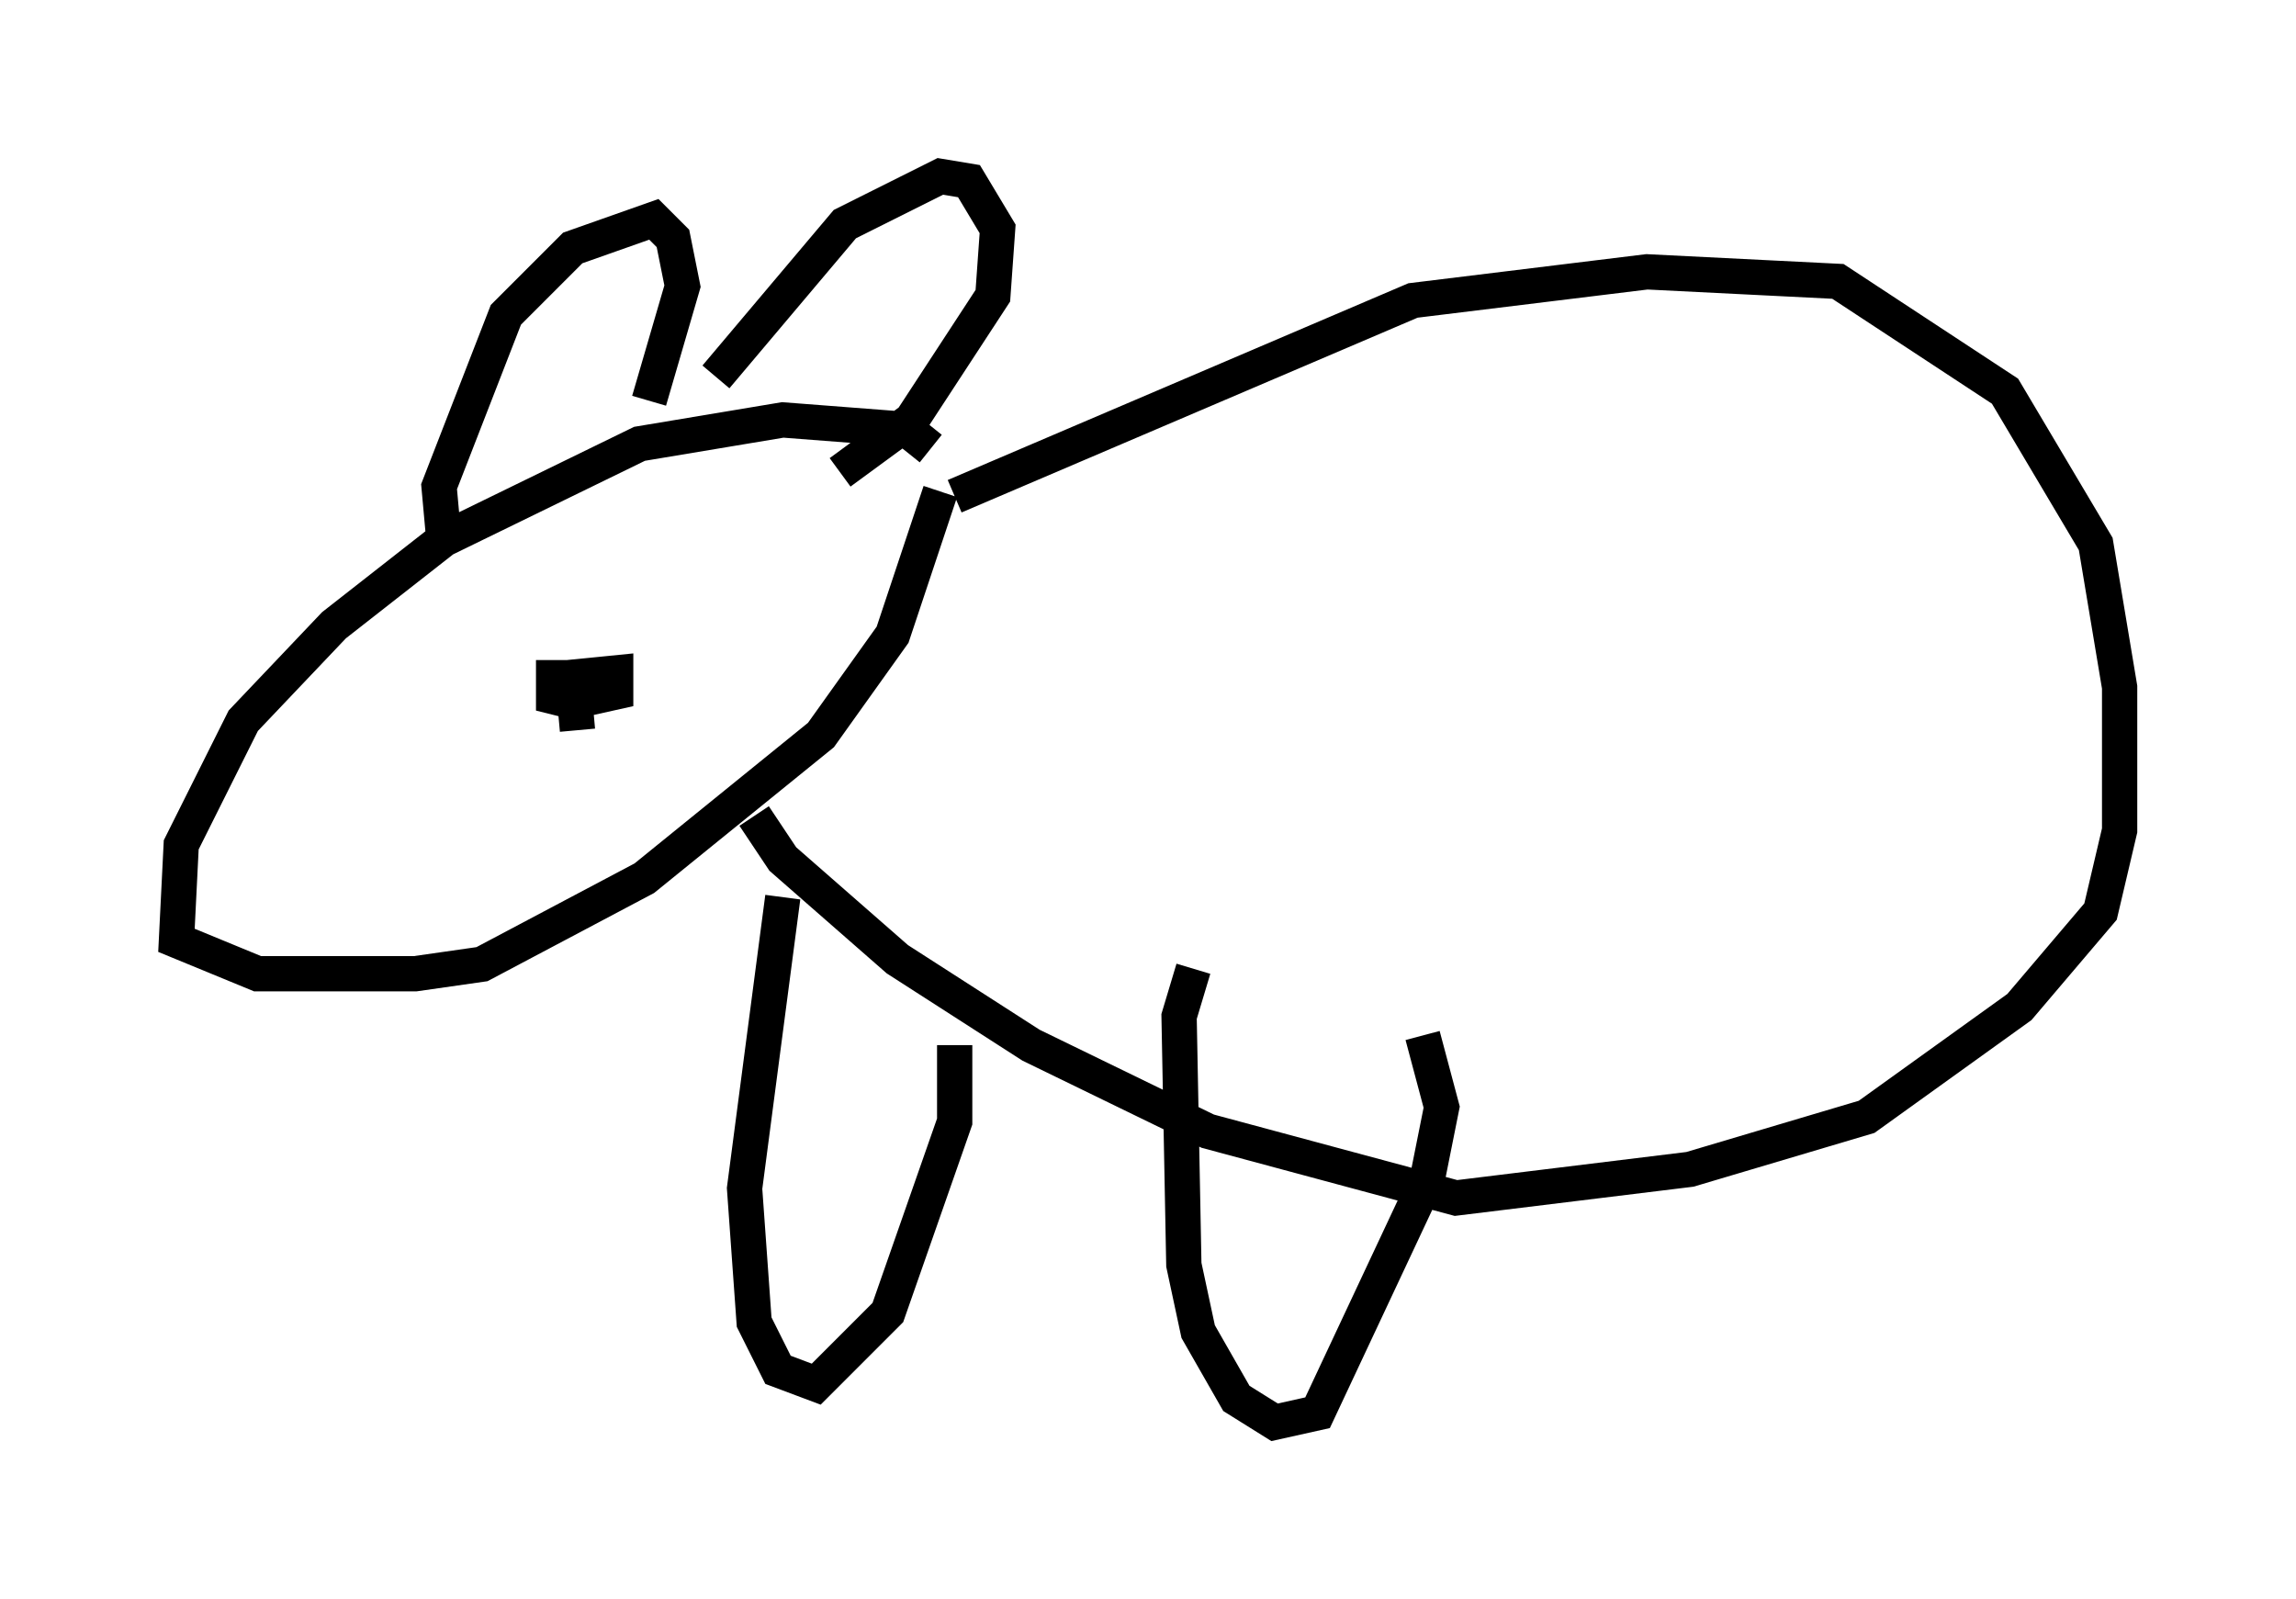 <?xml version="1.0" encoding="utf-8" ?>
<svg baseProfile="full" height="45.318" version="1.1" width="65.074" xmlns="http://www.w3.org/2000/svg" xmlns:ev="http://www.w3.org/2001/xml-events" xmlns:xlink="http://www.w3.org/1999/xlink"><defs /><rect fill="white" height="45.318" width="65.074" x="0" y="0" /><path d="M26.38, 13.254 m0.0, -0.541 l-0.677, -0.541 -3.518, -0.271 l-4.059, 0.677 -5.548, 2.706 l-3.112, 2.436 -2.571, 2.706 l-1.759, 3.518 -0.135, 2.706 l2.3, 0.947 4.465, 0.0 l1.894, -0.271 4.601, -2.436 l5.007, -4.059 2.03, -2.842 l1.353, -4.059 m-6.36, -3.248 l3.654, -4.33 2.706, -1.353 l0.812, 0.135 0.812, 1.353 l-0.135, 1.894 -2.3, 3.518 l-2.03, 1.488 m-11.231, 1.894 l-0.135, -1.488 1.894, -4.871 l1.894, -1.894 2.3, -0.812 l0.541, 0.541 0.271, 1.353 l-0.947, 3.248 m-2.3, 7.848 l1.353, -0.135 0.0, 0.541 l-1.218, 0.271 -0.541, -0.135 l0.0, -0.541 0.541, 0.0 l0.135, 1.488 m10.69, -6.631 l12.99, -5.548 6.631, -0.812 l5.413, 0.271 4.736, 3.112 l2.571, 4.33 0.677, 4.059 l0.0, 4.059 -0.541, 2.3 l-2.3, 2.706 -4.33, 3.112 l-5.007, 1.488 -6.631, 0.812 l-7.036, -1.894 -5.007, -2.436 l-3.789, -2.436 -3.248, -2.842 l-0.812, -1.218 m0.812, 2.3 l-1.083, 8.254 0.271, 3.789 l0.677, 1.353 1.083, 0.406 l2.03, -2.03 1.894, -5.413 l0.0, -2.165 m6.766, -2.165 l-0.406, 1.353 0.135, 7.036 l0.406, 1.894 1.083, 1.894 l1.083, 0.677 1.218, -0.271 l3.112, -6.631 0.406, -2.03 l-0.541, -2.03 " fill="none" stroke="black" stroke-width="1" /></svg>